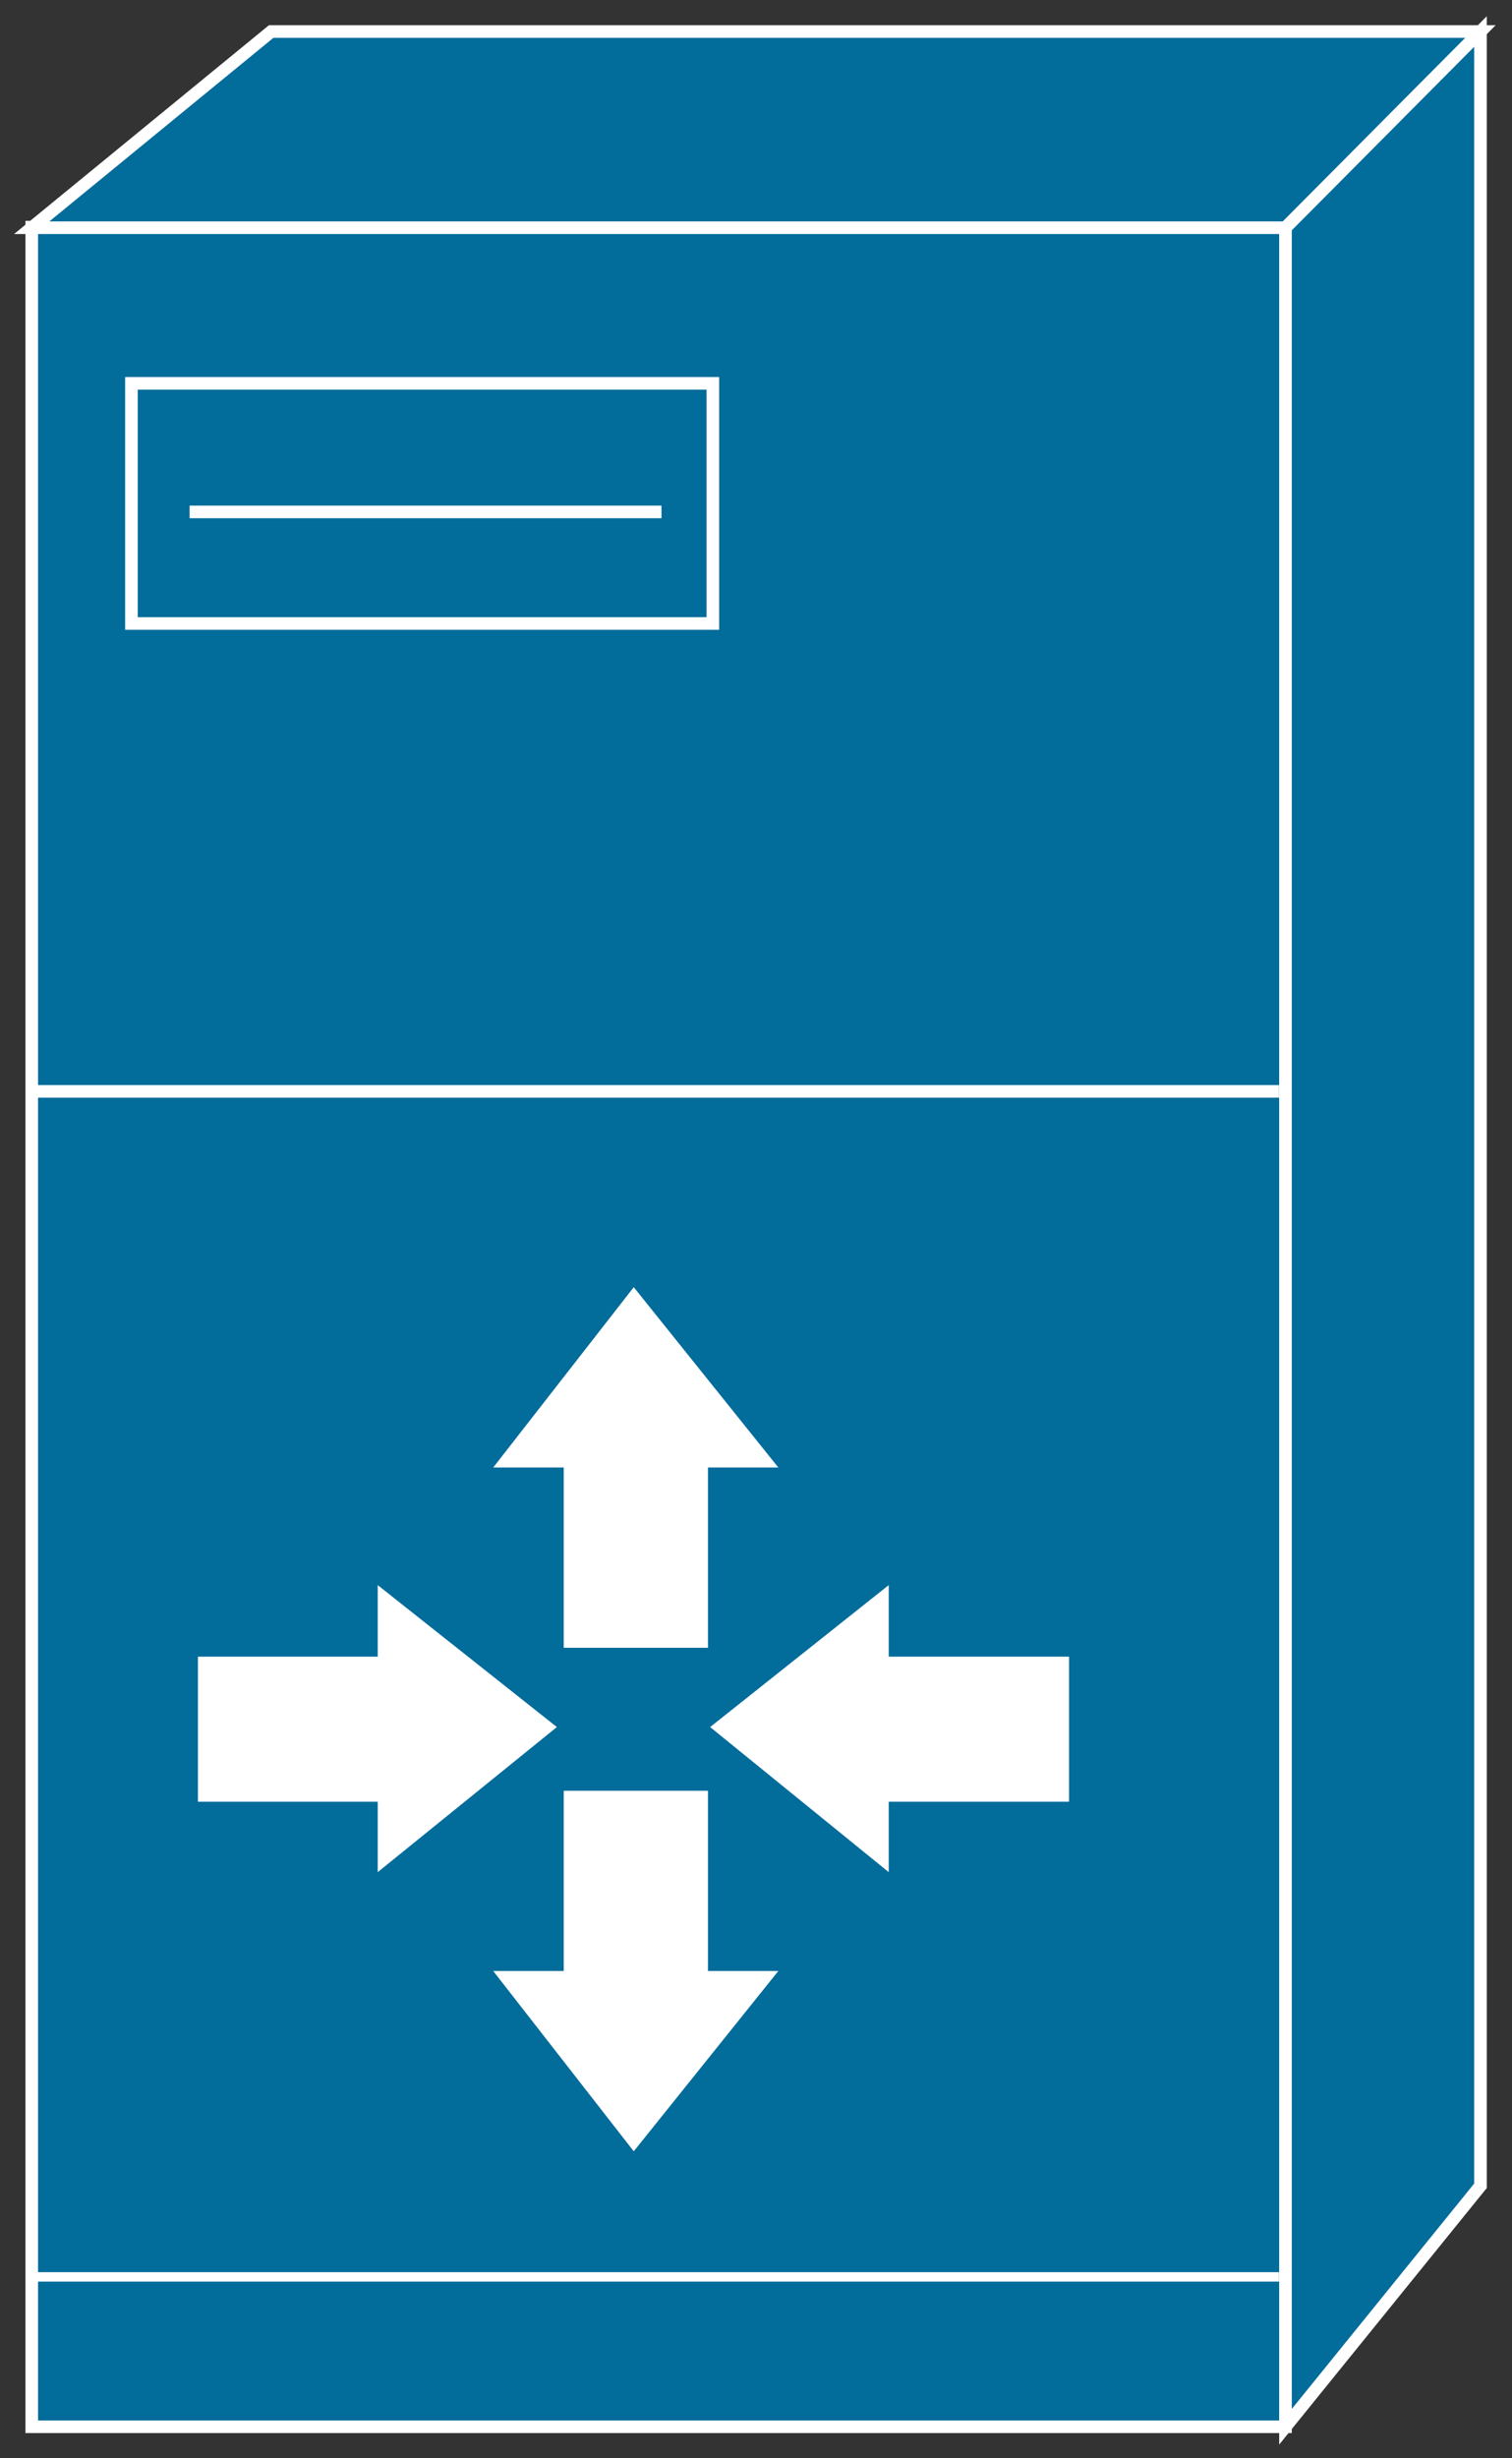 <?xml version="1.0" encoding="utf-8"?>
<!-- Generator: Adobe Illustrator 16.0.0, SVG Export Plug-In . SVG Version: 6.00 Build 0)  -->
<!DOCTYPE svg PUBLIC "-//W3C//DTD SVG 1.1//EN" "http://www.w3.org/Graphics/SVG/1.1/DTD/svg11.dtd">
<svg version="1.1"
	 id="svg2" xmlns:dc="http://purl.org/dc/elements/1.1/" xmlns:cc="http://creativecommons.org/ns#" xmlns:rdf="http://www.w3.org/1999/02/22-rdf-syntax-ns#" xmlns:svg="http://www.w3.org/2000/svg"
	 xmlns="http://www.w3.org/2000/svg" xmlns:xlink="http://www.w3.org/1999/xlink" x="0px" y="0px" width="48px" height="78px"
	 viewBox="0 0 48 78" enable-background="new 0 0 48 78" xml:space="preserve">
<rect x="0" y="0" width="48" height="78" fill="#333333" stroke="none"/>
<g id="g12" transform="scale(0.1,0.1)">
	<path id="path14" fill="#026C9B" d="M10.076,769.995h398.018V72.065H10.076V769.995z"/>
	<path id="path16" fill="none" stroke="#FFFFFF" stroke-width="4" d="M10.076,769.995h398.018V72.065H10.076V769.995z"/>
	<path id="path18" fill="#026C9B" d="M10.076,72.251L86.091,10h383.906l-61.904,62.251H10.076"/>
	<path id="path20" fill="none" stroke="#FFFFFF" stroke-width="4" d="M10.076,72.251L86.091,10h383.906l-61.904,62.251H10.076z"/>
	<path id="path22" fill="#026C9B" d="M408.093,769.995l61.904-76.465V10l-61.904,62.251V769.995"/>
	<path id="path24" fill="none" stroke="#FFFFFF" stroke-width="4" d="M408.093,769.995l61.904-76.465V10l-61.904,62.251V769.995z"/>
	<path id="path26" fill="#026C9B" d="M9.998,346.284h396.035"/>
	<path id="path28" fill="none" stroke="#FFFFFF" stroke-width="4" d="M9.998,346.284h396.035"/>
	<path id="path30" fill="none" stroke="#FFFFFF" stroke-width="3" d="M9.998,722.436h396.035"/>
	<path id="path32" fill="#FFFFFF" d="M178.962,568.198v57.188H156.58l44.609,57.207l45.898-57.207h-22.334v-57.188H178.962"/>
	<path id="path34" fill="#FFFFFF" d="M178.962,522.827V465.62H156.58l44.609-57.207l45.898,57.207h-22.334v57.207H178.962"/>
	<path id="path36" fill="#FFFFFF" d="M62.83,525.639h57.08v-22.695l56.875,45.039l-56.875,46.035v-22.344H62.83V525.639"/>
	<path id="path38" fill="#FFFFFF" d="M339.373,525.639h-57.236v-22.695l-56.699,45.039l56.699,46.035v-22.344h57.236V525.639"/>
	<path id="path40" fill="#026C9B" d="M41.726,197.822h184.58v-76.187H41.726V197.822z"/>
	<path id="path42" fill="none" stroke="#FFFFFF" stroke-width="4" d="M41.726,197.822h184.58v-76.187H41.726V197.822z"/>
	<path id="path44" fill="none" stroke="#FFFFFF" stroke-width="4" d="M60.193,162.427h149.805"/>
</g>
</svg>
